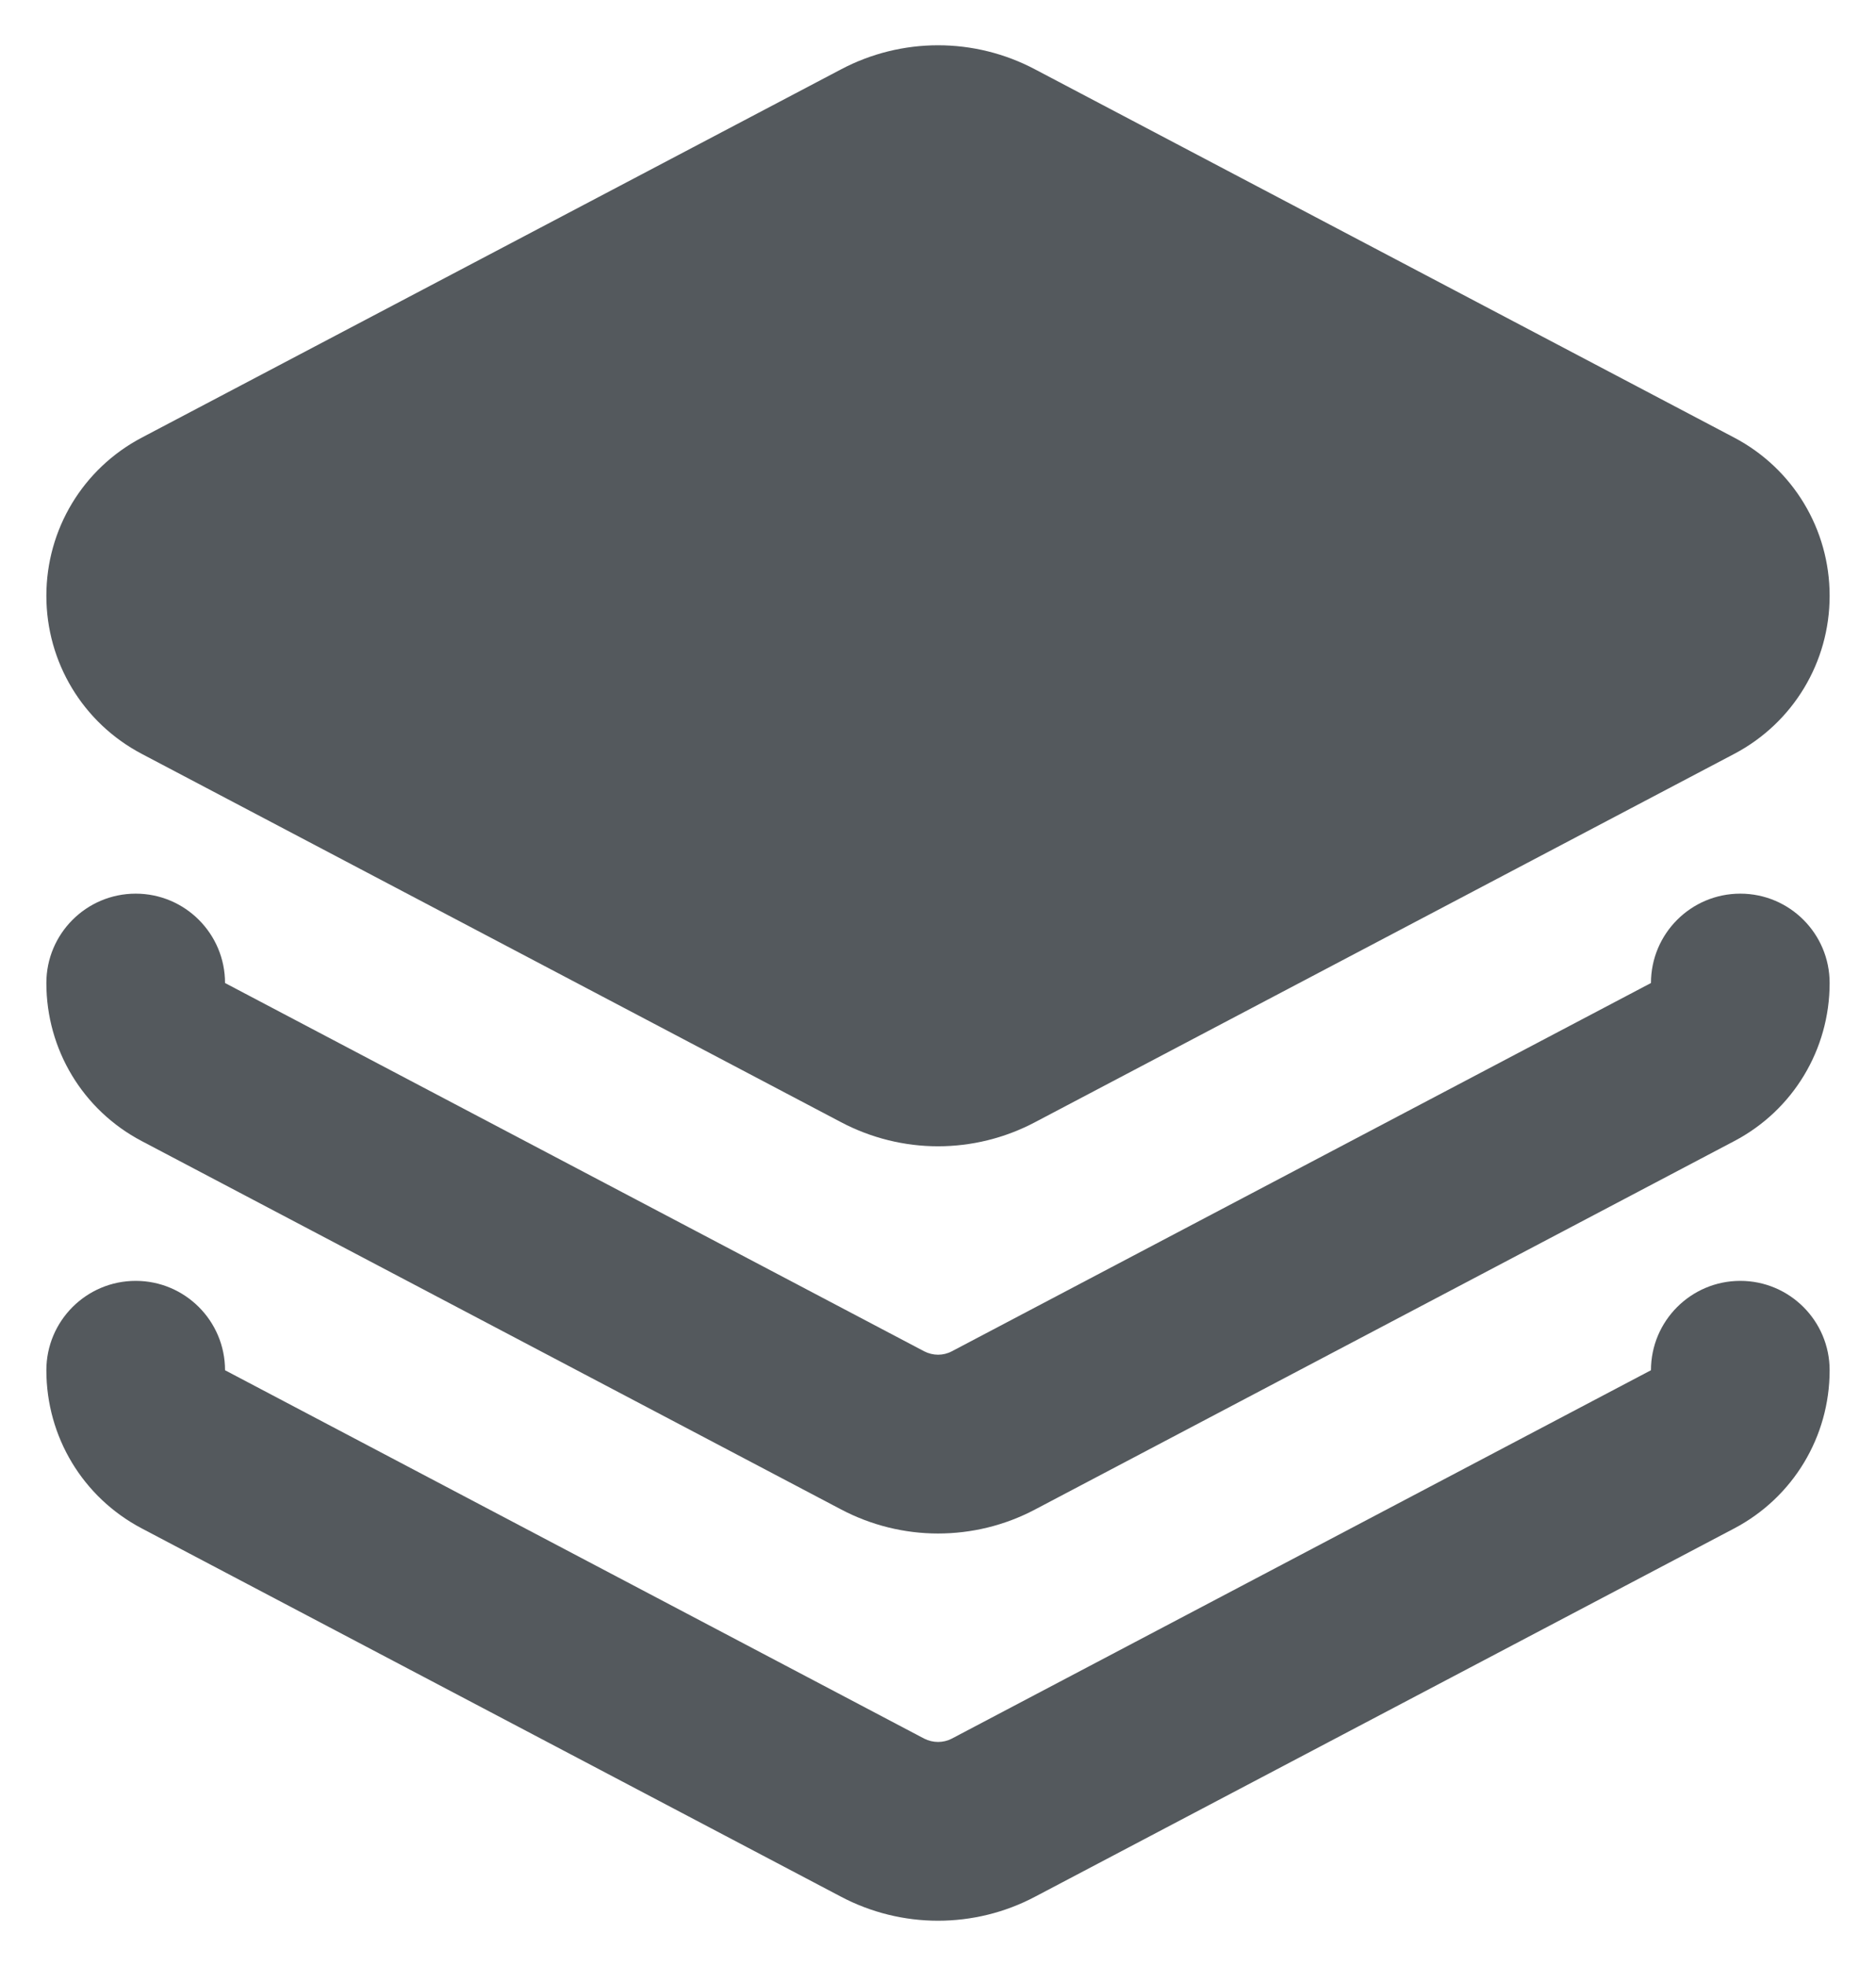 <svg width="21" height="22" viewBox="0 0 21 22" fill="none" xmlns="http://www.w3.org/2000/svg">
<path d="M19.413 4.897L11.588 0.777C10.907 0.416 10.093 0.417 9.413 0.777L1.587 4.897C0.928 5.244 0.519 5.923 0.519 6.667C0.519 7.411 0.928 8.089 1.587 8.436L9.412 12.556C9.752 12.736 10.127 12.827 10.5 12.827C10.873 12.827 11.247 12.737 11.587 12.557L19.413 8.436C20.072 8.089 20.481 7.411 20.481 6.667C20.481 5.923 20.072 5.244 19.413 4.897Z" fill="#54595D"/>
<path d="M19.481 10C18.929 10 18.481 10.448 18.481 11L10.655 15.121C10.559 15.172 10.444 15.172 10.345 15.121L2.519 11C2.519 10.448 2.071 10 1.519 10C0.967 10 0.519 10.448 0.519 11C0.519 11.745 0.928 12.423 1.587 12.769L9.412 16.889C9.752 17.069 10.127 17.16 10.5 17.16C10.873 17.16 11.247 17.071 11.587 16.891L19.413 12.769C20.072 12.423 20.481 11.744 20.481 11C20.481 10.448 20.033 10 19.481 10Z" fill="#54595D"/>
<path d="M19.481 14.333C18.929 14.333 18.481 14.781 18.481 15.333L10.655 19.455C10.559 19.505 10.444 19.505 10.345 19.455L2.519 15.333C2.519 14.781 2.071 14.333 1.519 14.333C0.967 14.333 0.519 14.781 0.519 15.333C0.519 16.079 0.928 16.756 1.587 17.103L9.412 21.223C9.752 21.403 10.127 21.493 10.5 21.493C10.873 21.493 11.247 21.404 11.587 21.224L19.413 17.103C20.072 16.756 20.481 16.077 20.481 15.333C20.481 14.781 20.033 14.333 19.481 14.333Z" fill="#54595D"/>
</svg>
